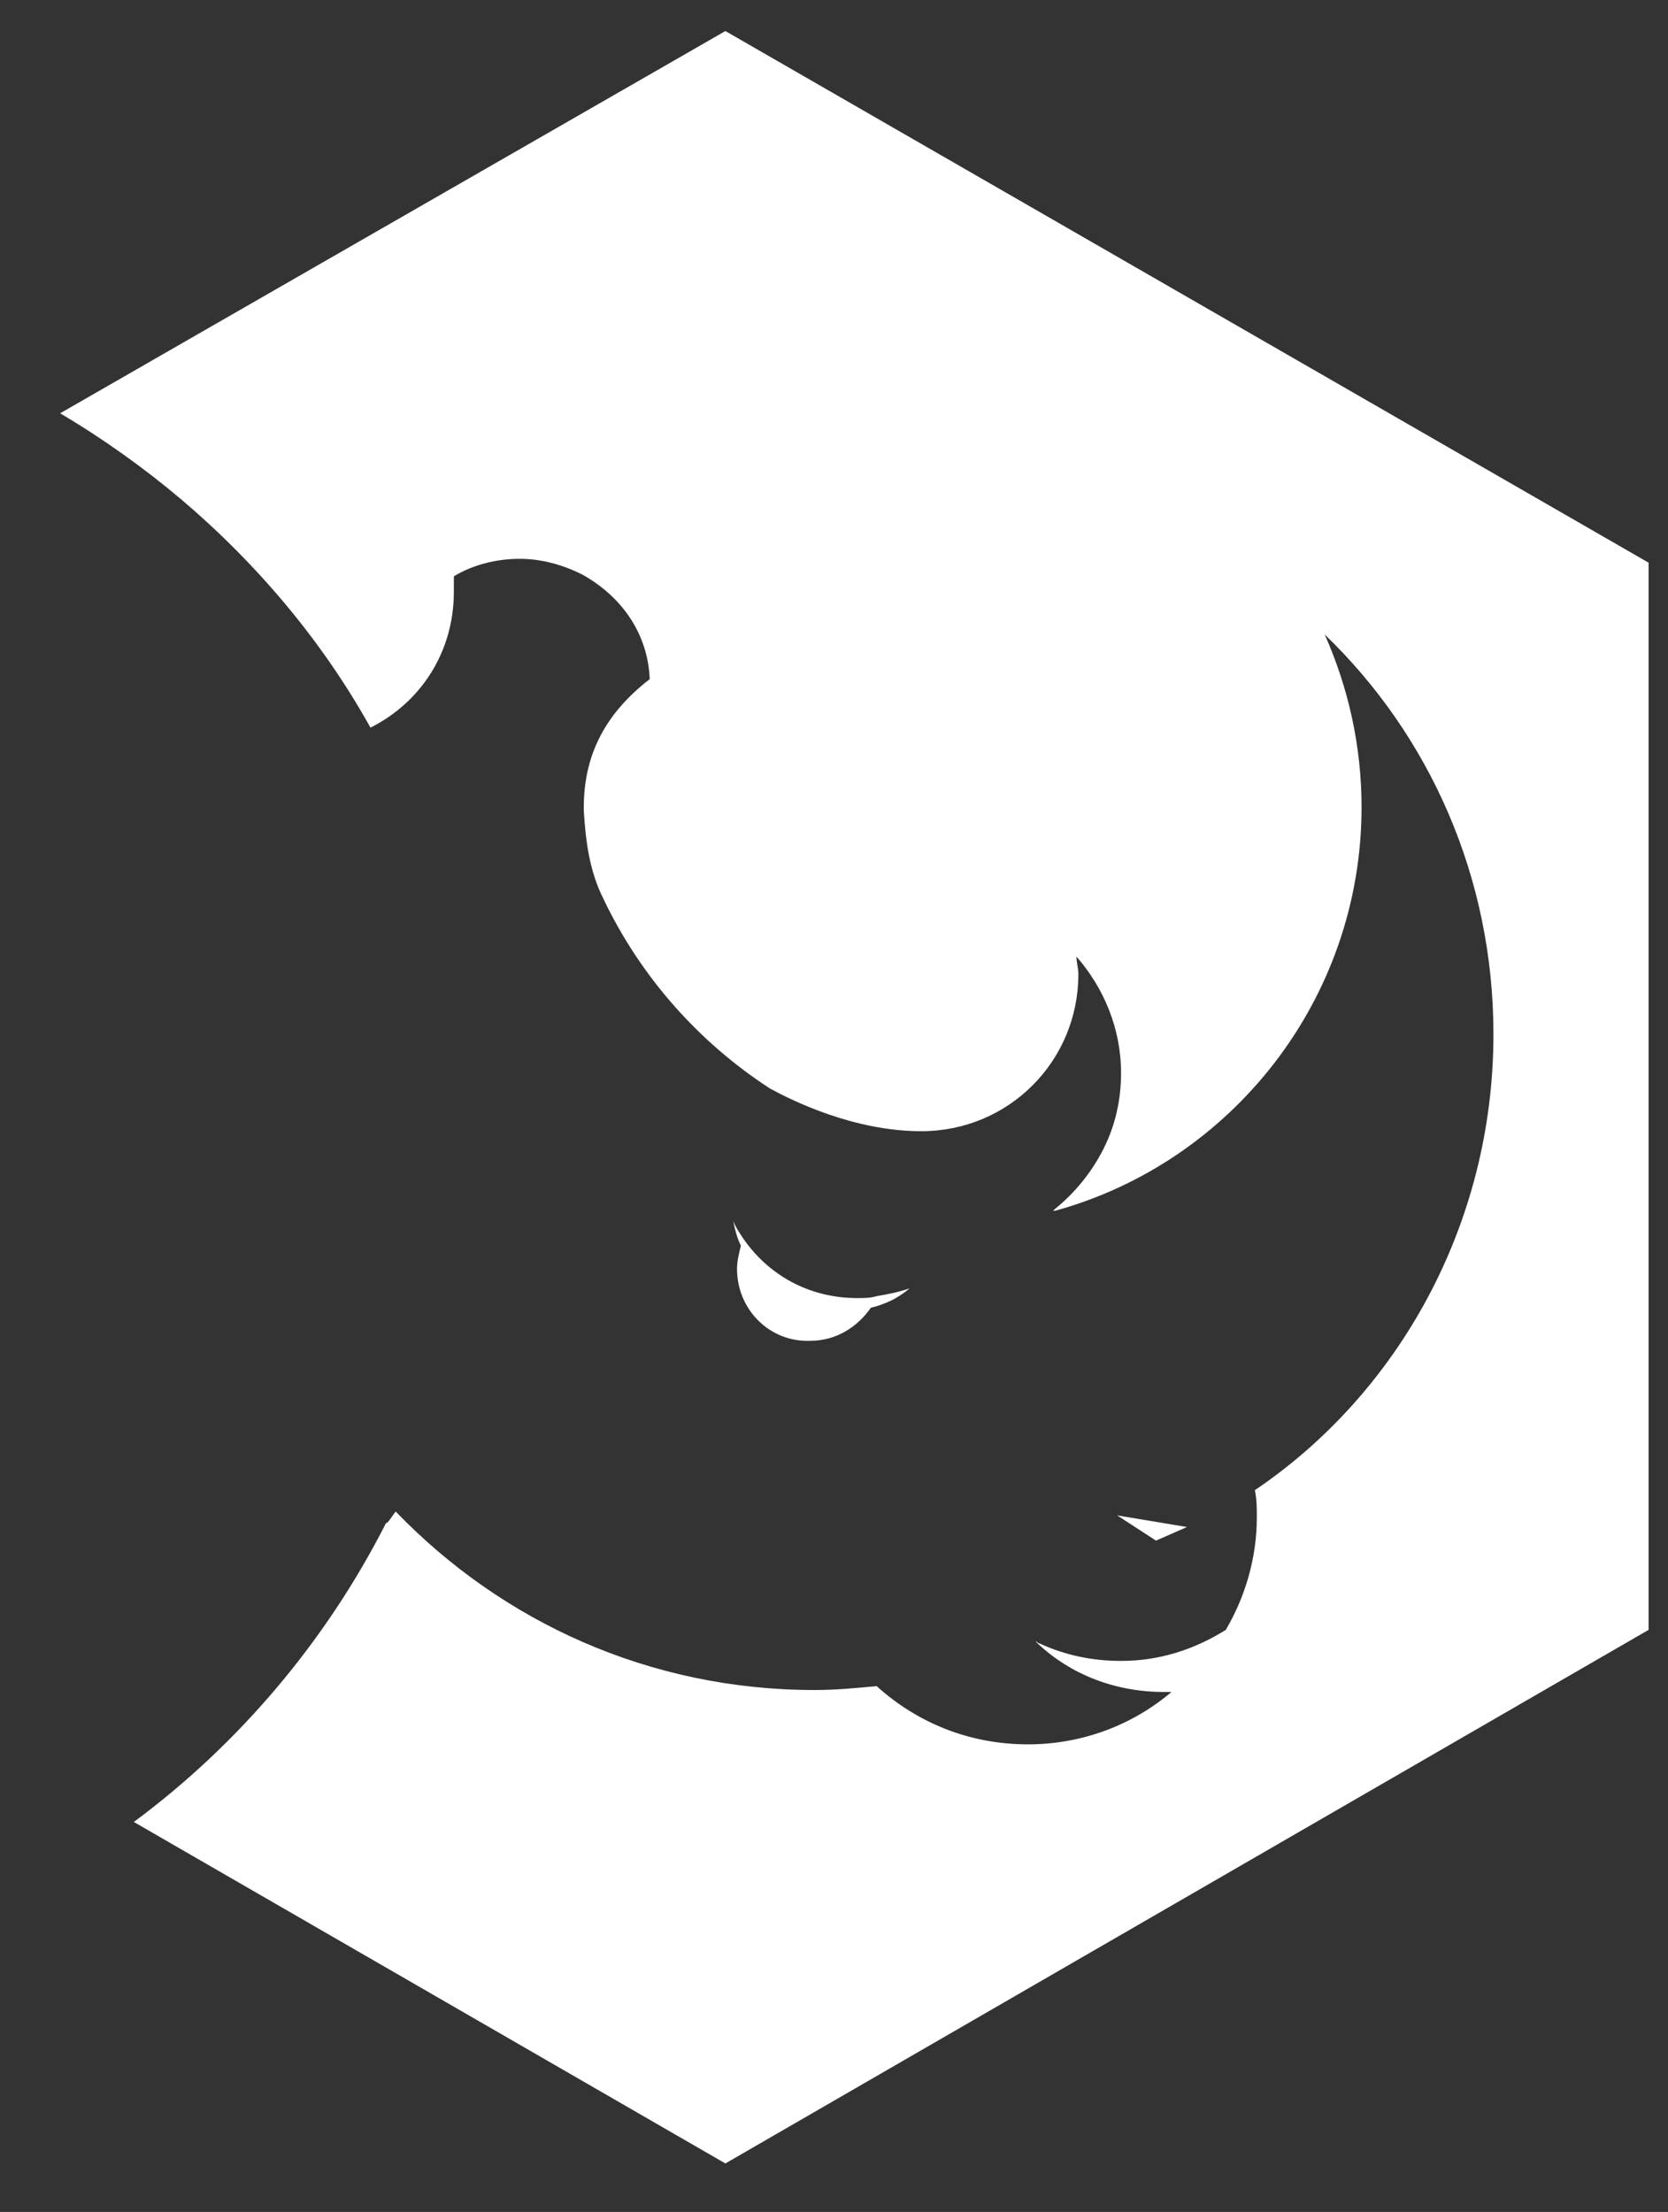 <?xml version="1.0" encoding="utf-8"?>
<!-- Generator: Adobe Illustrator 24.2.3, SVG Export Plug-In . SVG Version: 6.00 Build 0)  -->
<svg version="1.1" id="Capa_1" xmlns="http://www.w3.org/2000/svg" xmlns:xlink="http://www.w3.org/1999/xlink" x="0px" y="0px"
	 viewBox="0 0 86 114" style="enable-background:new 0 0 86 114;" xml:space="preserve">
<rect x="0" y="0" width="86" height="114" fill="#333333" stroke="none"/>
<style type="text/css">
	.st0{fill:#FFFFFF;}
</style>
<g>
	<path class="st0" d="M38,65.4c0-0.4,0.1-0.8,0.2-1.2c-0.2-0.4-0.3-0.8-0.4-1.3c0.1,0.3,0.3,0.6,0.5,0.9c1.3,1.9,3.4,3.1,5.9,3.1
		c0.3,0,0.7,0,1-0.1c0.6-0.1,1.1-0.2,1.7-0.4c-0.6,0.5-1.2,0.8-2,1c-0.7,1-1.8,1.7-3.1,1.7C39.7,69.2,38,67.5,38,65.4z"/>
	<polygon class="st0" points="59.6,79.4 57.6,78.1 61.2,78.7 	"/>
	<path class="st0" d="M85,29v55l-47.6,27.5L6.9,93.9c5.4-4,9.9-9.3,13-15.4c0.1,0,0.2-0.2,0.5-0.6c5.5,5.7,13.1,9.2,21.6,9.2
		c1.1,0,2.1-0.1,3.2-0.2c2.1,1.9,4.8,3,7.8,3c2.8,0,5.4-1,7.4-2.7c-0.2,0-0.3,0-0.4,0c-2.5,0-4.8-0.9-6.5-2.5c0,0-0.1-0.1-0.1-0.1
		c0.1,0,0.1,0.1,0.2,0.1c1.3,0.6,2.7,0.9,4.2,0.9c2,0,3.8-0.6,5.4-1.6c1-1.7,1.6-3.7,1.6-5.8c0-0.5,0-0.9-0.1-1.4
		C72.1,71.8,77,63.1,77,53.3c0-8.1-3.3-15.4-8.7-20.6c1.2,2.7,1.9,5.7,1.9,8.9c0,9.9-6.7,18.3-15.8,20.8c0,0-0.1,0-0.1,0
		c0,0,0,0,0,0c0,0,0,0,0.1-0.1c1-0.8,1.9-1.9,2.5-3.1c0.6-1.2,0.9-2.5,0.9-3.9c0-2.3-0.9-4.4-2.3-6c0,0.3,0.1,0.6,0.1,0.9
		c0,4.5-3.6,8.1-8.1,8.1c-3.5,0-6.7-1.6-7.8-2.2c-3.7-2.4-6.7-5.8-8.6-9.8c-0.7-1.4-0.9-2.9-1-4.5c0-0.1,0-0.1,0-0.2
		c0-2.8,1.2-4.9,3.4-6.6c-0.1-2.4-1.5-4.3-3.5-5.4c0,0,0,0,0,0c-1-0.5-2.1-0.8-3.2-0.8c-1.2,0-2.4,0.3-3.4,0.9c0,0.3,0,0.5,0,0.8
		c0,3.1-1.7,5.7-4.3,7c-2.5-4.5-5.9-8.5-9.8-11.8c-1.9-1.6-4-3.1-6.2-4.4L37.4,1.6L85,29z"/>
</g>
</svg>

